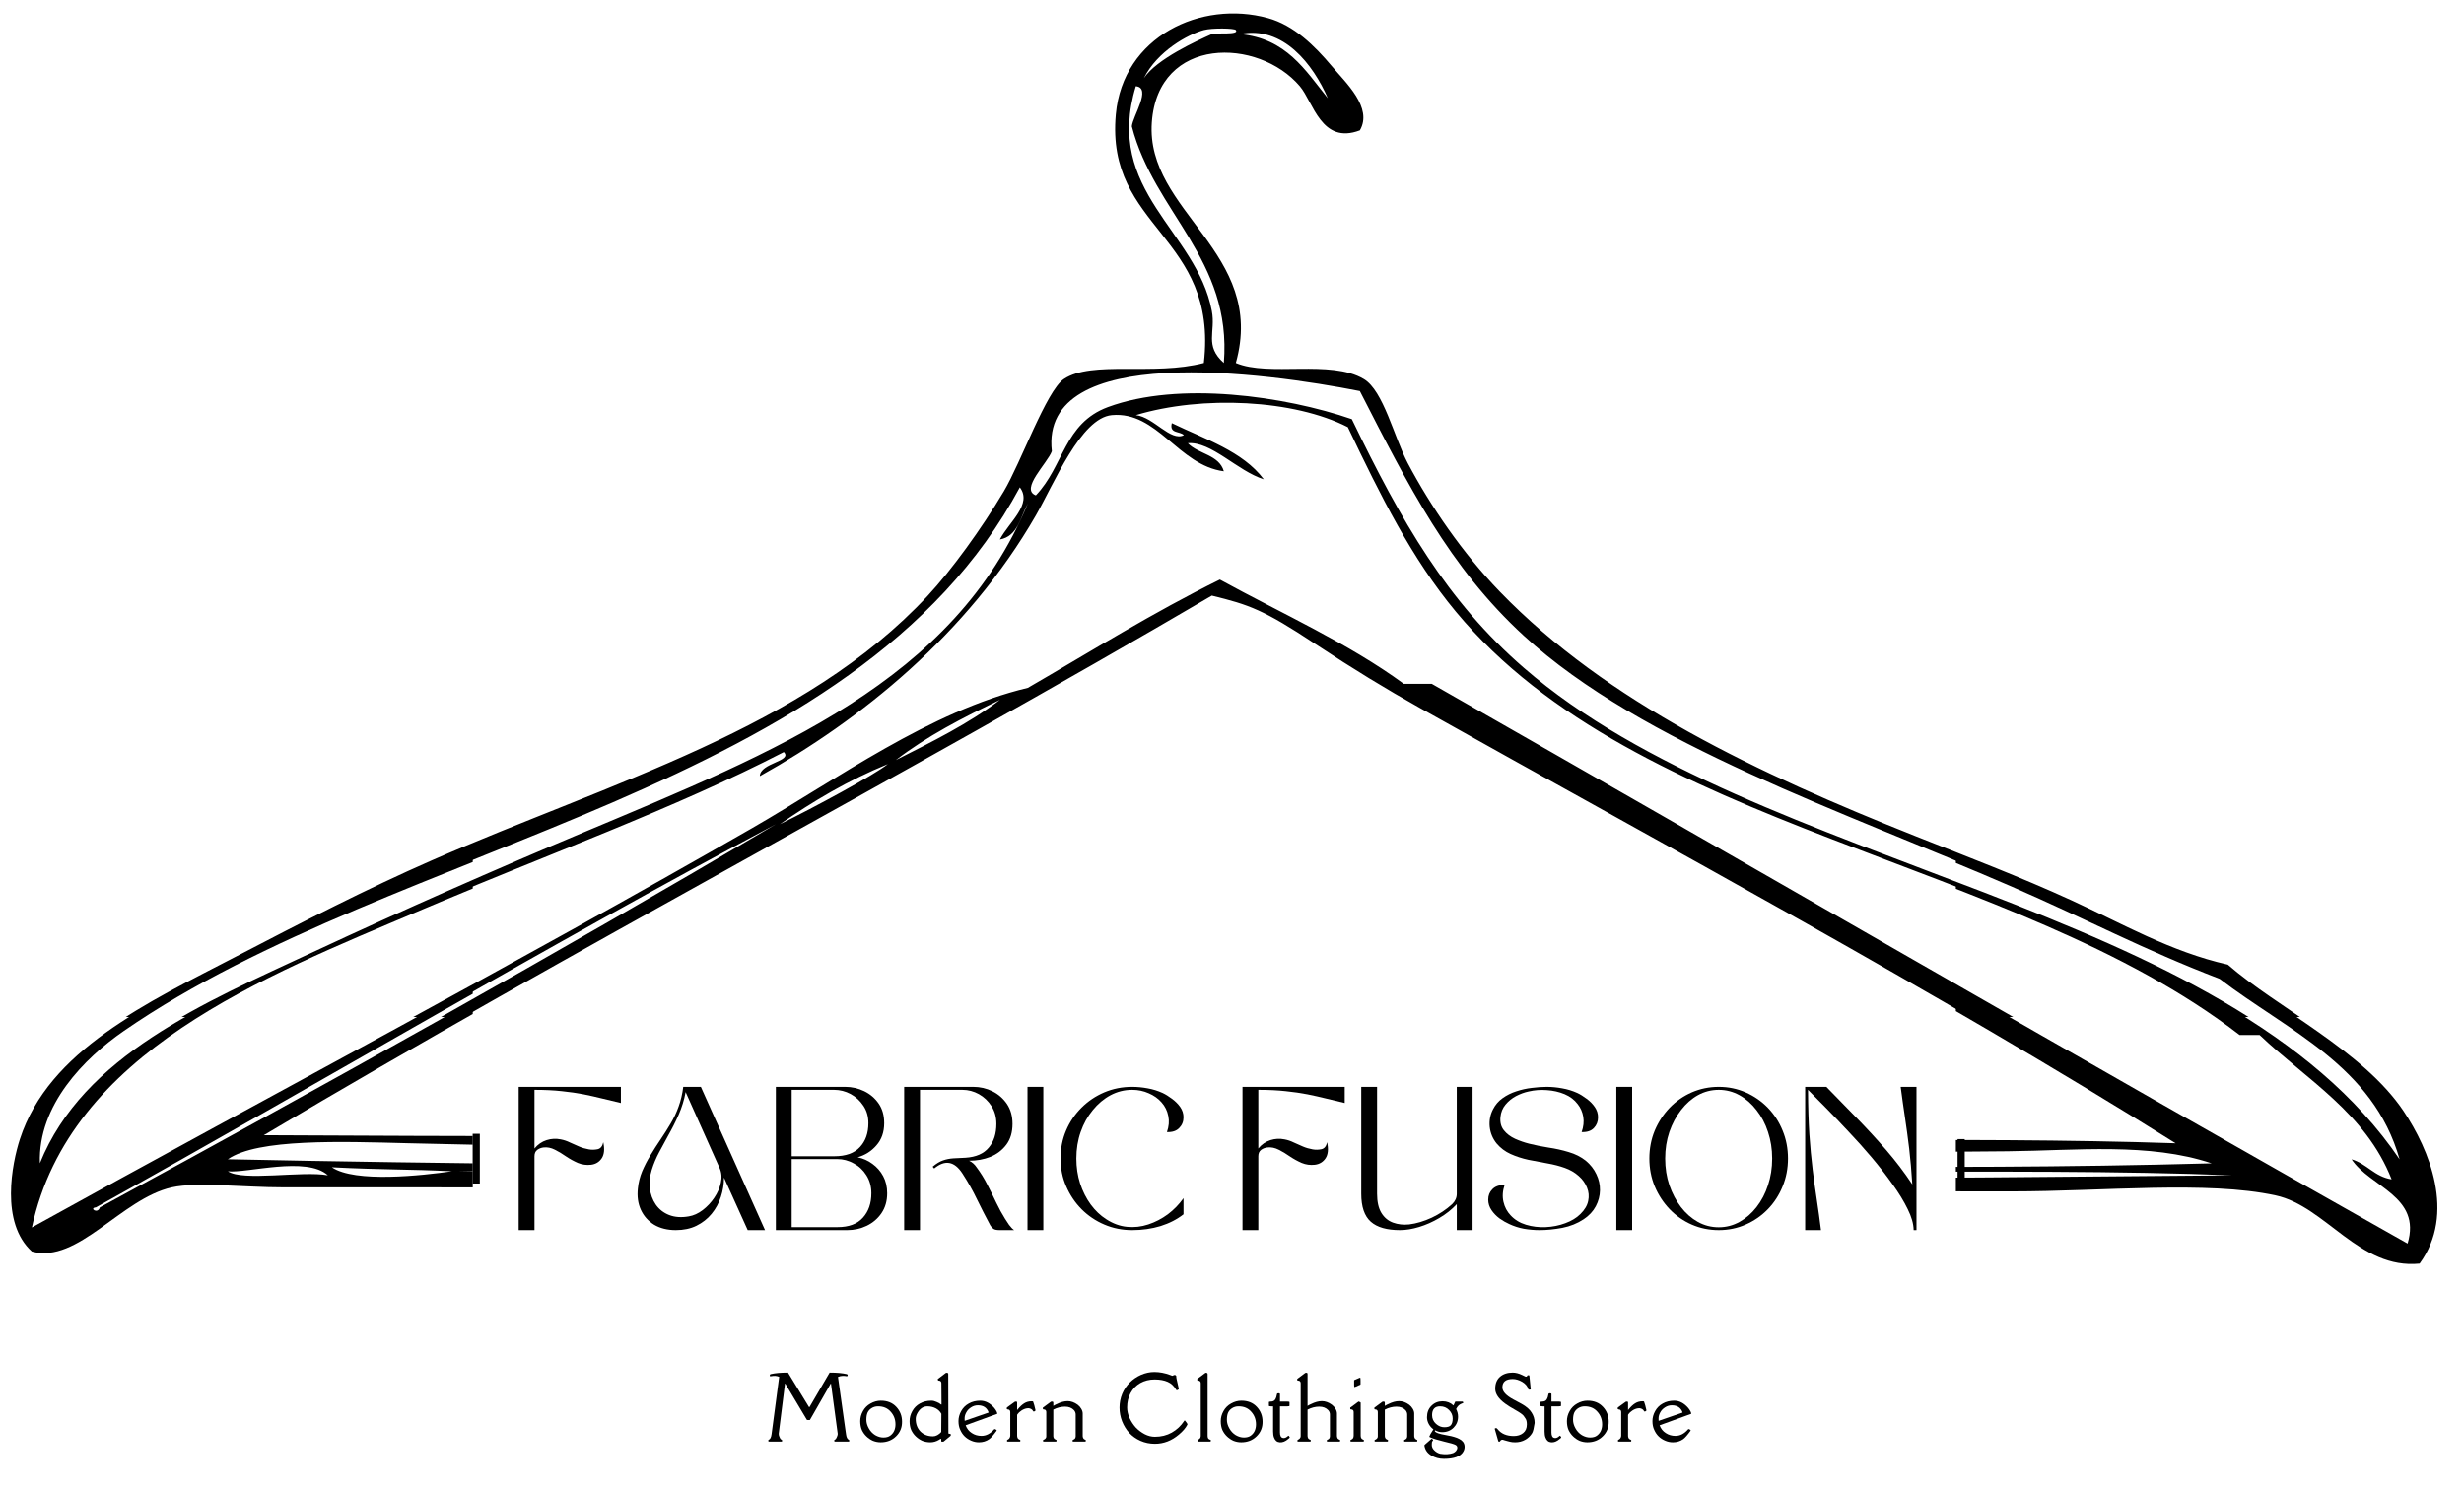 <svg xmlns="http://www.w3.org/2000/svg" xmlns:xlink="http://www.w3.org/1999/xlink" width="344" zoomAndPan="magnify" viewBox="0 0 258 156" height="208" preserveAspectRatio="xMidYMid meet" version="1.0"><defs><g/><clipPath id="21dcdd3393"><path d="M 1 1 L 256 1 L 256 106.5 L 1 106.5 Z M 1 1 " clip-rule="nonzero"/></clipPath><clipPath id="a28096df37"><path d="M 204.793 80.887 L 256 80.887 L 256 132.637 L 204.793 132.637 Z M 204.793 80.887 " clip-rule="nonzero"/></clipPath><clipPath id="956bc938ce"><path d="M 1 78.594 L 49.5 78.594 L 49.5 132.594 L 1 132.594 Z M 1 78.594 " clip-rule="nonzero"/></clipPath></defs><g fill="#000000" fill-opacity="1"><g transform="translate(54.31, 128.821)"><g><path d="M 0 -15 L 10.703 -15 L 10.703 -13.312 C 10.035 -13.469 9.383 -13.625 8.75 -13.781 C 8.125 -13.938 7.473 -14.082 6.797 -14.219 C 6.117 -14.352 5.363 -14.461 4.531 -14.547 C 3.695 -14.641 2.738 -14.688 1.656 -14.688 L 1.656 -8.547 C 2.008 -8.973 2.43 -9.266 2.922 -9.422 C 3.41 -9.578 3.906 -9.602 4.406 -9.5 C 4.738 -9.438 5.062 -9.328 5.375 -9.172 C 5.695 -9.023 6.016 -8.883 6.328 -8.75 C 6.648 -8.613 6.988 -8.516 7.344 -8.453 C 7.645 -8.398 7.953 -8.406 8.266 -8.469 C 8.578 -8.539 8.773 -8.785 8.859 -9.203 C 9.016 -8.484 8.961 -7.926 8.703 -7.531 C 8.441 -7.133 8.066 -6.906 7.578 -6.844 C 7.098 -6.789 6.641 -6.852 6.203 -7.031 C 5.773 -7.219 5.359 -7.445 4.953 -7.719 C 4.555 -8 4.164 -8.234 3.781 -8.422 C 3.395 -8.617 3.008 -8.695 2.625 -8.656 C 2.383 -8.633 2.16 -8.551 1.953 -8.406 C 1.754 -8.258 1.656 -8.035 1.656 -7.734 L 1.656 0 L 0 0 Z M 0 -15 "/></g></g></g><g fill="#000000" fill-opacity="1"><g transform="translate(66.745, 128.821)"><g><path d="M 6.641 -15 L 13.359 0 L 11.547 0 L 9.062 -5.5 C 9.062 -4.801 8.953 -4.125 8.734 -3.469 C 8.516 -2.812 8.191 -2.223 7.766 -1.703 C 7.336 -1.18 6.805 -0.766 6.172 -0.453 C 5.547 -0.148 4.828 0 4.016 0 C 3.141 0 2.383 -0.188 1.75 -0.562 C 1.125 -0.945 0.66 -1.469 0.359 -2.125 C 0.055 -2.789 -0.047 -3.539 0.047 -4.375 C 0.109 -4.988 0.258 -5.586 0.5 -6.172 C 0.75 -6.754 1.039 -7.316 1.375 -7.859 C 1.707 -8.41 2.039 -8.93 2.375 -9.422 C 2.789 -10.035 3.16 -10.617 3.484 -11.172 C 3.816 -11.734 4.094 -12.32 4.312 -12.938 C 4.539 -13.562 4.703 -14.25 4.797 -15 Z M 8.594 -6.516 L 5.047 -14.453 C 4.891 -13.629 4.648 -12.848 4.328 -12.109 C 4.004 -11.367 3.629 -10.625 3.203 -9.875 C 2.91 -9.344 2.602 -8.773 2.281 -8.172 C 1.957 -7.566 1.695 -6.945 1.5 -6.312 C 1.301 -5.676 1.234 -5.039 1.297 -4.406 C 1.367 -3.75 1.578 -3.172 1.922 -2.672 C 2.273 -2.172 2.742 -1.805 3.328 -1.578 C 3.922 -1.348 4.602 -1.301 5.375 -1.438 C 5.875 -1.52 6.359 -1.738 6.828 -2.094 C 7.305 -2.457 7.711 -2.891 8.047 -3.391 C 8.391 -3.898 8.617 -4.426 8.734 -4.969 C 8.859 -5.52 8.812 -6.035 8.594 -6.516 Z M 8.594 -6.516 "/></g></g></g><g fill="#000000" fill-opacity="1"><g transform="translate(81.239, 128.821)"><g><path d="M 0 -15 L 7.266 -15 C 7.961 -15 8.625 -14.848 9.25 -14.547 C 9.875 -14.242 10.379 -13.812 10.766 -13.25 C 11.148 -12.695 11.344 -12.016 11.344 -11.203 C 11.344 -10.266 11.07 -9.488 10.531 -8.875 C 10 -8.258 9.344 -7.844 8.562 -7.625 C 9.133 -7.508 9.648 -7.281 10.109 -6.938 C 10.578 -6.602 10.953 -6.176 11.234 -5.656 C 11.516 -5.133 11.656 -4.535 11.656 -3.859 C 11.656 -3.055 11.457 -2.363 11.062 -1.781 C 10.676 -1.207 10.16 -0.766 9.516 -0.453 C 8.879 -0.148 8.203 0 7.484 0 L 0 0 Z M 6.438 -7.438 L 1.656 -7.438 L 1.656 -0.312 L 6.453 -0.312 C 7.641 -0.312 8.523 -0.641 9.109 -1.297 C 9.703 -1.953 10 -2.805 10 -3.859 C 10 -4.566 9.828 -5.191 9.484 -5.734 C 9.148 -6.273 8.707 -6.691 8.156 -6.984 C 7.613 -7.285 7.039 -7.438 6.438 -7.438 Z M 1.656 -14.688 L 1.656 -7.734 L 6.125 -7.734 C 7.32 -7.734 8.211 -8.051 8.797 -8.688 C 9.391 -9.32 9.688 -10.16 9.688 -11.203 C 9.688 -11.91 9.508 -12.52 9.156 -13.031 C 8.812 -13.551 8.367 -13.957 7.828 -14.25 C 7.285 -14.539 6.707 -14.688 6.094 -14.688 Z M 1.656 -14.688 "/></g></g></g><g fill="#000000" fill-opacity="1"><g transform="translate(94.674, 128.821)"><g><path d="M 0 -15 L 7.234 -15 C 7.953 -15 8.625 -14.844 9.25 -14.531 C 9.875 -14.219 10.379 -13.773 10.766 -13.203 C 11.148 -12.629 11.344 -11.938 11.344 -11.125 C 11.344 -10.25 11.129 -9.523 10.703 -8.953 C 10.273 -8.379 9.719 -7.953 9.031 -7.672 C 8.344 -7.398 7.598 -7.266 6.797 -7.266 C 7.117 -7.117 7.383 -6.883 7.594 -6.562 C 8.008 -6.008 8.379 -5.41 8.703 -4.766 C 9.035 -4.129 9.348 -3.5 9.641 -2.875 C 9.941 -2.25 10.25 -1.688 10.562 -1.188 C 10.656 -1.031 10.797 -0.816 10.984 -0.547 C 11.18 -0.285 11.359 -0.102 11.516 0 L 9.984 0 C 9.703 0 9.492 -0.039 9.359 -0.125 C 9.223 -0.219 9.109 -0.344 9.016 -0.5 C 8.516 -1.438 8.051 -2.344 7.625 -3.219 C 7.207 -4.102 6.695 -5.008 6.094 -5.938 C 5.258 -7.219 4.273 -7.391 3.141 -6.453 L 2.984 -6.641 C 3.359 -6.961 3.719 -7.18 4.062 -7.297 C 4.414 -7.422 4.785 -7.492 5.172 -7.516 C 5.566 -7.535 5.984 -7.555 6.422 -7.578 C 7.523 -7.648 8.336 -8.004 8.859 -8.641 C 9.391 -9.273 9.656 -10.102 9.656 -11.125 C 9.656 -11.832 9.484 -12.453 9.141 -12.984 C 8.805 -13.516 8.367 -13.93 7.828 -14.234 C 7.285 -14.535 6.707 -14.688 6.094 -14.688 L 1.656 -14.688 L 1.656 0 L 0 0 Z M 0 -15 "/></g></g></g><g fill="#000000" fill-opacity="1"><g transform="translate(107.588, 128.821)"><g><path d="M 0 0 L 0 -15 L 1.656 -15 L 1.656 0 Z M 0 0 "/></g></g></g><g fill="#000000" fill-opacity="1"><g transform="translate(111.047, 128.821)"><g><path d="M 7.5 -15 C 8.039 -15 8.582 -14.945 9.125 -14.844 C 9.664 -14.75 10.188 -14.586 10.688 -14.359 C 11 -14.211 11.328 -14.008 11.672 -13.75 C 12.016 -13.5 12.301 -13.211 12.531 -12.891 C 12.758 -12.566 12.875 -12.207 12.875 -11.812 C 12.875 -11.363 12.723 -10.988 12.422 -10.688 C 12.129 -10.383 11.703 -10.242 11.141 -10.266 C 11.348 -10.859 11.395 -11.422 11.281 -11.953 C 11.176 -12.492 10.941 -12.969 10.578 -13.375 C 10.223 -13.781 9.773 -14.098 9.234 -14.328 C 8.703 -14.566 8.125 -14.688 7.5 -14.688 C 6.695 -14.688 5.941 -14.5 5.234 -14.125 C 4.535 -13.75 3.914 -13.227 3.375 -12.562 C 2.832 -11.906 2.41 -11.145 2.109 -10.281 C 1.805 -9.414 1.656 -8.488 1.656 -7.5 C 1.656 -6.582 1.785 -5.711 2.047 -4.891 C 2.316 -4.066 2.688 -3.332 3.156 -2.688 C 3.625 -2.051 4.164 -1.535 4.781 -1.141 C 5.488 -0.68 6.219 -0.414 6.969 -0.344 C 7.719 -0.27 8.457 -0.352 9.188 -0.594 C 9.914 -0.832 10.598 -1.188 11.234 -1.656 C 11.867 -2.133 12.414 -2.695 12.875 -3.344 L 12.875 -1.656 C 12.195 -1.125 11.395 -0.711 10.469 -0.422 C 9.539 -0.141 8.551 0 7.5 0 C 6.469 0 5.5 -0.191 4.594 -0.578 C 3.688 -0.961 2.891 -1.5 2.203 -2.188 C 1.523 -2.875 0.988 -3.672 0.594 -4.578 C 0.195 -5.484 0 -6.457 0 -7.5 C 0 -8.539 0.191 -9.516 0.578 -10.422 C 0.961 -11.328 1.5 -12.125 2.188 -12.812 C 2.875 -13.5 3.672 -14.035 4.578 -14.422 C 5.484 -14.805 6.457 -15 7.5 -15 Z M 7.5 -15 "/></g></g></g><g fill="#000000" fill-opacity="1"><g transform="translate(125.721, 128.821)"><g/></g></g><g fill="#000000" fill-opacity="1"><g transform="translate(130.099, 128.821)"><g><path d="M 0 -15 L 10.703 -15 L 10.703 -13.312 C 10.035 -13.469 9.383 -13.625 8.75 -13.781 C 8.125 -13.938 7.473 -14.082 6.797 -14.219 C 6.117 -14.352 5.363 -14.461 4.531 -14.547 C 3.695 -14.641 2.738 -14.688 1.656 -14.688 L 1.656 -8.547 C 2.008 -8.973 2.43 -9.266 2.922 -9.422 C 3.41 -9.578 3.906 -9.602 4.406 -9.5 C 4.738 -9.438 5.062 -9.328 5.375 -9.172 C 5.695 -9.023 6.016 -8.883 6.328 -8.75 C 6.648 -8.613 6.988 -8.516 7.344 -8.453 C 7.645 -8.398 7.953 -8.406 8.266 -8.469 C 8.578 -8.539 8.773 -8.785 8.859 -9.203 C 9.016 -8.484 8.961 -7.926 8.703 -7.531 C 8.441 -7.133 8.066 -6.906 7.578 -6.844 C 7.098 -6.789 6.641 -6.852 6.203 -7.031 C 5.773 -7.219 5.359 -7.445 4.953 -7.719 C 4.555 -8 4.164 -8.234 3.781 -8.422 C 3.395 -8.617 3.008 -8.695 2.625 -8.656 C 2.383 -8.633 2.16 -8.551 1.953 -8.406 C 1.754 -8.258 1.656 -8.035 1.656 -7.734 L 1.656 0 L 0 0 Z M 0 -15 "/></g></g></g><g fill="#000000" fill-opacity="1"><g transform="translate(142.534, 128.821)"><g><path d="M 10 -15 L 11.656 -15 L 11.656 0 L 10 0 L 10 -2.719 C 9.477 -2.156 8.867 -1.672 8.172 -1.266 C 7.484 -0.859 6.781 -0.547 6.062 -0.328 C 5.344 -0.109 4.672 0 4.047 0 C 2.68 0 1.664 -0.289 1 -0.875 C 0.332 -1.469 0 -2.445 0 -3.812 L 0 -15 L 1.656 -15 L 1.656 -3.812 C 1.656 -2.969 1.805 -2.297 2.109 -1.797 C 2.41 -1.305 2.816 -0.969 3.328 -0.781 C 3.836 -0.594 4.398 -0.531 5.016 -0.594 C 5.773 -0.688 6.562 -0.922 7.375 -1.297 C 8.188 -1.68 8.898 -2.156 9.516 -2.719 C 9.836 -3.031 10 -3.391 10 -3.797 Z M 10 -15 "/></g></g></g><g fill="#000000" fill-opacity="1"><g transform="translate(155.968, 128.821)"><g><path d="M 5.234 0 C 4.691 0 4.145 -0.047 3.594 -0.141 C 3.051 -0.242 2.535 -0.41 2.047 -0.641 C 1.723 -0.785 1.391 -0.977 1.047 -1.219 C 0.711 -1.469 0.43 -1.758 0.203 -2.094 C -0.023 -2.426 -0.141 -2.789 -0.141 -3.188 C -0.141 -3.625 0.004 -3.988 0.297 -4.281 C 0.586 -4.582 1.016 -4.734 1.578 -4.734 C 1.367 -4.109 1.328 -3.52 1.453 -2.969 C 1.578 -2.414 1.828 -1.941 2.203 -1.547 C 2.629 -1.086 3.164 -0.758 3.812 -0.562 C 4.469 -0.363 5.156 -0.281 5.875 -0.312 C 6.594 -0.344 7.273 -0.477 7.922 -0.719 C 8.578 -0.957 9.109 -1.281 9.516 -1.688 C 9.961 -2.125 10.234 -2.582 10.328 -3.062 C 10.43 -3.539 10.391 -4.004 10.203 -4.453 C 10.023 -4.91 9.734 -5.316 9.328 -5.672 C 8.922 -6.035 8.438 -6.316 7.875 -6.516 C 7.332 -6.711 6.727 -6.867 6.062 -6.984 C 5.406 -7.098 4.742 -7.223 4.078 -7.359 C 3.41 -7.504 2.785 -7.707 2.203 -7.969 C 1.629 -8.227 1.141 -8.598 0.734 -9.078 C 0.328 -9.586 0.086 -10.164 0.016 -10.812 C -0.047 -11.469 0.066 -12.078 0.359 -12.641 C 0.598 -13.117 0.93 -13.508 1.359 -13.812 C 1.797 -14.125 2.273 -14.363 2.797 -14.531 C 3.328 -14.707 3.867 -14.828 4.422 -14.891 C 4.984 -14.961 5.504 -15 5.984 -15 C 6.523 -15 7.066 -14.945 7.609 -14.844 C 8.16 -14.75 8.688 -14.586 9.188 -14.359 C 9.5 -14.211 9.828 -14.008 10.172 -13.75 C 10.516 -13.5 10.797 -13.211 11.016 -12.891 C 11.242 -12.566 11.359 -12.207 11.359 -11.812 C 11.359 -11.363 11.211 -10.988 10.922 -10.688 C 10.629 -10.383 10.203 -10.242 9.641 -10.266 C 9.836 -10.816 9.895 -11.348 9.812 -11.859 C 9.727 -12.367 9.531 -12.816 9.219 -13.203 C 8.883 -13.648 8.43 -13.992 7.859 -14.234 C 7.285 -14.473 6.664 -14.613 6 -14.656 C 5.344 -14.707 4.707 -14.66 4.094 -14.516 C 3.645 -14.422 3.203 -14.258 2.766 -14.031 C 2.336 -13.801 1.973 -13.504 1.672 -13.141 C 1.367 -12.773 1.191 -12.344 1.141 -11.844 C 1.086 -11.281 1.207 -10.816 1.5 -10.453 C 1.789 -10.086 2.18 -9.789 2.672 -9.562 C 3.16 -9.344 3.656 -9.172 4.156 -9.047 C 4.781 -8.891 5.453 -8.754 6.172 -8.641 C 6.898 -8.535 7.602 -8.379 8.281 -8.172 C 8.969 -7.973 9.566 -7.672 10.078 -7.266 C 10.566 -6.859 10.938 -6.383 11.188 -5.844 C 11.445 -5.312 11.57 -4.754 11.562 -4.172 C 11.551 -3.586 11.406 -3.031 11.125 -2.5 C 10.844 -1.969 10.422 -1.516 9.859 -1.141 C 9.203 -0.703 8.453 -0.398 7.609 -0.234 C 6.766 -0.078 5.973 0 5.234 0 Z M 5.234 0 "/></g></g></g><g fill="#000000" fill-opacity="1"><g transform="translate(169.243, 128.821)"><g><path d="M 0 0 L 0 -15 L 1.656 -15 L 1.656 0 Z M 0 0 "/></g></g></g><g fill="#000000" fill-opacity="1"><g transform="translate(172.701, 128.821)"><g><path d="M 7.266 -15 C 8.266 -15 9.203 -14.805 10.078 -14.422 C 10.961 -14.035 11.738 -13.5 12.406 -12.812 C 13.07 -12.125 13.586 -11.328 13.953 -10.422 C 14.328 -9.516 14.516 -8.539 14.516 -7.5 C 14.516 -6.457 14.328 -5.484 13.953 -4.578 C 13.586 -3.672 13.07 -2.875 12.406 -2.188 C 11.738 -1.5 10.961 -0.961 10.078 -0.578 C 9.203 -0.191 8.266 0 7.266 0 C 6.266 0 5.32 -0.191 4.438 -0.578 C 3.562 -0.961 2.789 -1.5 2.125 -2.188 C 1.469 -2.875 0.945 -3.672 0.562 -4.578 C 0.188 -5.484 0 -6.457 0 -7.5 C 0 -8.539 0.188 -9.516 0.562 -10.422 C 0.945 -11.328 1.469 -12.125 2.125 -12.812 C 2.789 -13.5 3.562 -14.035 4.438 -14.422 C 5.32 -14.805 6.266 -15 7.266 -15 Z M 7.266 -14.688 C 6.484 -14.688 5.754 -14.5 5.078 -14.125 C 4.41 -13.75 3.82 -13.227 3.312 -12.562 C 2.801 -11.906 2.395 -11.145 2.094 -10.281 C 1.801 -9.414 1.656 -8.488 1.656 -7.5 C 1.656 -6.5 1.801 -5.566 2.094 -4.703 C 2.395 -3.836 2.801 -3.07 3.312 -2.406 C 3.82 -1.75 4.41 -1.234 5.078 -0.859 C 5.754 -0.484 6.484 -0.297 7.266 -0.297 C 8.035 -0.297 8.758 -0.484 9.438 -0.859 C 10.113 -1.234 10.707 -1.75 11.219 -2.406 C 11.738 -3.07 12.141 -3.836 12.422 -4.703 C 12.711 -5.566 12.859 -6.5 12.859 -7.5 C 12.859 -8.488 12.711 -9.414 12.422 -10.281 C 12.141 -11.145 11.738 -11.906 11.219 -12.562 C 10.707 -13.227 10.113 -13.75 9.438 -14.125 C 8.758 -14.5 8.035 -14.688 7.266 -14.688 Z M 7.266 -14.688 "/></g></g></g><g fill="#000000" fill-opacity="1"><g transform="translate(189.015, 128.821)"><g><path d="M 11.656 0 L 11.359 0 C 11.348 -0.656 11.141 -1.391 10.734 -2.203 C 10.336 -3.023 9.805 -3.895 9.141 -4.812 C 8.484 -5.738 7.758 -6.672 6.969 -7.609 C 6.176 -8.547 5.363 -9.453 4.531 -10.328 C 3.707 -11.211 2.926 -12.031 2.188 -12.781 C 1.445 -13.531 0.816 -14.164 0.297 -14.688 C 0.305 -12.938 0.352 -11.383 0.438 -10.031 C 0.531 -8.688 0.645 -7.461 0.781 -6.359 C 0.914 -5.254 1.062 -4.191 1.219 -3.172 C 1.375 -2.148 1.52 -1.094 1.656 0 L 0 0 L 0 -15 L 2.219 -15 C 3.219 -13.988 4.25 -12.93 5.312 -11.828 C 6.383 -10.734 7.43 -9.598 8.453 -8.422 C 9.473 -7.242 10.395 -6.031 11.219 -4.781 C 11.133 -6.176 11.023 -7.43 10.891 -8.547 C 10.754 -9.672 10.609 -10.75 10.453 -11.781 C 10.297 -12.82 10.145 -13.895 10 -15 L 11.656 -15 Z M 11.656 0 "/></g></g></g><g clip-path="url(#21dcdd3393)"><path fill="#000000" d="M 251.695 116.141 C 247.453 109.805 238.391 105.496 233.27 101.02 C 227.285 99.672 222.117 96.672 216.934 94.301 C 211.461 91.793 206.051 89.746 200.602 87.578 C 184.035 80.996 168.25 73.547 157.043 61.957 C 153.164 57.945 149.789 53.012 147.41 48.516 C 145.969 45.785 144.859 40.914 142.805 39.695 C 139.309 37.613 132.871 39.484 129.402 38.012 C 132.648 26.395 119.945 22.219 120.605 12.812 C 121.246 3.723 131.77 3.926 136.102 9.031 C 137.512 10.691 138.363 15.18 142.387 13.652 C 143.773 11.273 140.895 8.648 139.453 6.93 C 137.652 4.789 135.473 2.637 132.754 1.891 C 125.777 -0.027 117.578 3.812 116.836 11.973 C 115.742 23.984 127.586 24.613 126.051 38.012 C 120.781 39.391 114.355 37.719 111.391 39.695 C 109.57 40.91 106.875 48.492 105.109 51.453 C 102.758 55.402 99.605 59.738 97.152 62.375 C 84.18 76.324 64.094 81.836 45.219 90.098 C 38.457 93.059 31.594 96.586 24.699 100.18 C 15.395 105.027 5.117 109.738 2.082 119.082 C 1.266 121.59 -0.008 127.816 3.34 130.844 C 8.16 132.16 12.688 125.312 17.996 124.121 C 20.621 123.535 25.43 124.121 29.723 124.121 L 44.383 124.121 C 90.613 124.121 154.715 124.543 210.652 124.543 C 220.227 124.543 231.094 123.402 238.293 124.961 C 243.547 126.098 247.059 132.742 253.371 132.102 C 257.199 126.863 254.355 120.117 251.695 116.141 Z M 139.035 10.289 C 136.664 7.348 134.684 4.016 129.82 3.57 C 134.379 2.641 137.508 6.777 139.035 10.289 Z M 126.051 3.148 C 126.922 2.914 129.25 2.953 129.402 3.148 C 129.812 3.699 127.266 3.398 126.887 3.57 C 125.367 4.254 121.105 6.168 119.77 8.191 C 121.176 5.363 124.383 3.598 126.051 3.148 Z M 118.93 9.031 C 120.617 9.195 118.617 12.145 118.512 13.23 C 120.82 22.238 129.027 27.156 128.145 38.012 C 126.082 36.168 127.316 34.801 126.887 32.555 C 125.285 24.121 115.562 20.062 118.93 9.031 Z M 142.387 40.953 C 147.461 50.855 151.723 59.383 159.555 66.578 C 171.922 77.93 193.266 85.07 210.652 92.617 C 218.668 96.102 224.387 99.199 232.43 102.281 C 239.555 107.734 248.5 111.367 251.277 121.184 C 233.078 94.344 184.129 91.234 159.559 69.938 C 151.527 62.977 146.707 54.586 141.547 43.895 C 134.578 41.492 123.457 39.871 116 42.633 C 111.406 44.336 111.402 48.801 108.461 51.875 C 106.766 51.242 109.695 48.488 110.137 47.254 C 108.836 35.766 132.441 38.996 142.387 40.953 Z M 12.973 107.738 C 41.793 87.84 89.48 83.266 106.785 51.035 C 108.125 52.801 105.652 54.672 104.691 56.496 C 106.586 56.156 106.832 54.16 107.625 52.715 C 99.898 71.34 81.258 78.707 61.133 87.156 C 51.895 91.039 42.418 95.203 32.656 99.758 C 21.434 104.996 8.734 110.301 4.176 121.602 C 3.961 115.523 8.828 110.602 12.973 107.738 Z M 10.457 126.223 C 10.223 126.969 9.293 126.281 10.039 126.223 C 33.84 112.988 57.051 99.16 81.238 86.316 C 58.039 100.012 34.367 113.238 10.457 126.223 Z M 126.887 62.375 C 130.805 63.336 132.309 63.855 137.656 67.395 C 141.758 70.105 145.066 72.117 148.668 74.137 C 174.723 88.77 202.492 103.625 227.824 119.5 C 205.715 118.754 177.859 119.445 154.586 119.555 L 141.066 119.445 C 109.164 118.605 70.496 118.91 27.625 118.66 C 60.141 99.32 94.207 81.547 126.887 62.375 Z M 81.656 86.316 C 85.125 83.914 88.801 81.719 92.965 80.016 C 91.547 81.152 85.238 84.562 81.656 86.316 Z M 93.801 79.598 C 97.039 77.102 100.816 75.152 104.691 73.297 C 101.441 75.781 97.602 77.668 93.801 79.598 Z M 23.859 122.441 C 25.82 122.664 32.105 120.824 34.332 122.859 C 31.656 122.375 25.406 123.516 23.859 122.441 Z M 34.75 122.02 C 40.312 122.301 42.781 122.207 47.312 122.441 C 44.215 122.883 37.16 123.672 34.75 122.02 Z M 48.152 122.441 L 50.664 122.441 C 82.055 122.164 115.613 123.012 147.828 122.02 C 115.57 121.809 70.805 122.18 23.859 121.18 C 26.965 119 35.812 119.32 42.707 119.5 C 62.691 120.023 91.32 120.156 118.918 119.871 L 119.168 119.988 L 169.68 120.406 L 169.609 120.281 C 183.902 120.504 197.922 120.473 210.234 120.34 C 217.391 120.266 225.047 119.41 231.594 121.602 C 200.316 122.473 175.836 121.477 148.246 122.02 C 178.621 123.121 210.805 121.926 233.688 122.859 C 164.727 123.512 107.781 123.629 48.152 122.441 Z M 252.113 130.004 C 217.883 110.711 184.008 91.055 149.922 71.617 L 146.992 71.617 C 141.184 67.359 134.223 64.262 127.727 60.695 C 120.703 64.152 114.262 68.195 107.625 72.035 C 97.367 74.473 87.582 81.645 78.727 86.738 C 53.754 101.09 28.238 114.535 3.34 128.324 C 7.281 109.934 27.672 102.047 43.965 95.141 C 57.23 89.516 70.762 84.613 82.074 78.758 C 83.02 79.734 79.582 79.875 79.562 81.277 C 90.066 75.434 101.285 66.441 108.461 53.977 C 110.375 50.652 113.164 43.77 116.418 43.473 C 121.18 43.039 123.383 48.727 128.145 49.355 C 127.652 47.609 125.465 47.562 124.375 46.414 C 126.828 46.203 129.566 49.324 132.332 50.195 C 130.113 47.242 126.184 46.004 122.699 44.312 C 122.41 45.445 123.566 45.125 123.957 45.574 C 122.555 46.266 120.82 43.691 118.93 43.473 C 125.91 41.371 135.492 41.844 141.129 44.734 C 144.578 51.957 147.801 58.477 152.438 64.055 C 171.562 87.074 210.734 89.793 234.523 108.16 L 236.617 108.16 C 241.559 112.867 247.723 116.344 250.438 123.281 C 248.633 122.992 247.867 121.66 246.25 121.18 C 248.148 124.078 253.609 125.031 252.113 130.004 Z M 252.113 130.004 " fill-opacity="1" fill-rule="nonzero"/></g><g clip-path="url(#a28096df37)"><path fill="#000000" d="M 251.676 116.367 C 247.434 110.031 238.371 105.723 233.25 101.246 C 227.266 99.898 222.098 96.898 216.914 94.527 C 211.441 92.02 206.031 89.973 200.582 87.805 C 184.02 81.223 168.234 73.773 157.023 62.184 C 153.145 58.172 149.77 53.238 147.391 48.742 C 145.949 46.012 144.84 41.141 142.785 39.922 C 139.289 37.84 132.852 39.711 129.383 38.242 C 132.629 26.621 119.926 22.445 120.586 13.039 C 121.227 3.949 131.75 4.152 136.082 9.258 C 137.492 10.918 138.344 15.406 142.367 13.879 C 143.754 11.5 140.879 8.875 139.434 7.156 C 137.633 5.016 135.453 2.863 132.734 2.117 C 125.758 0.199 117.562 4.039 116.82 12.199 C 115.727 24.211 127.566 24.844 126.031 38.242 C 120.766 39.617 114.34 37.945 111.375 39.922 C 109.551 41.137 106.855 48.719 105.09 51.68 C 102.742 55.629 99.586 59.969 97.133 62.602 C 84.16 76.551 64.078 82.062 45.199 90.324 C 38.441 93.285 31.574 96.812 24.68 100.406 C 15.379 105.254 5.098 109.965 2.062 119.309 C 1.25 121.816 -0.027 128.043 3.32 131.07 C 8.141 132.387 12.672 125.539 17.977 124.348 C 20.602 123.762 25.41 124.348 29.703 124.348 L 44.363 124.348 C 90.598 124.348 154.695 124.77 210.633 124.77 C 220.207 124.77 231.074 123.629 238.273 125.188 C 243.527 126.324 247.039 132.969 253.352 132.328 C 257.18 127.09 254.34 120.344 251.676 116.367 Z M 139.016 10.52 C 136.645 7.574 134.664 4.242 129.801 3.797 C 134.363 2.867 137.488 7.004 139.016 10.52 Z M 126.031 3.379 C 126.902 3.141 129.234 3.18 129.383 3.379 C 129.797 3.926 127.25 3.625 126.867 3.797 C 125.348 4.48 121.09 6.395 119.75 8.418 C 121.156 5.59 124.363 3.824 126.031 3.379 Z M 118.91 9.258 C 120.598 9.422 118.598 12.371 118.492 13.457 C 120.805 22.469 129.008 27.383 128.125 38.242 C 126.062 36.395 127.297 35.027 126.867 32.781 C 125.27 24.348 115.547 20.289 118.91 9.258 Z M 142.367 41.18 C 147.441 51.082 151.703 59.609 159.539 66.805 C 171.902 78.156 193.246 85.297 210.633 92.844 C 218.652 96.328 224.367 99.426 232.414 102.508 C 239.535 107.961 248.48 111.594 251.258 121.41 C 233.062 94.57 184.113 91.461 159.539 70.164 C 151.508 63.203 146.688 54.812 141.531 44.121 C 134.559 41.719 123.441 40.098 115.98 42.859 C 111.391 44.562 111.383 49.027 108.441 52.102 C 106.746 51.469 109.676 48.715 110.117 47.48 C 108.816 35.992 132.426 39.223 142.367 41.18 Z M 12.953 107.969 C 41.773 88.066 89.461 83.492 106.766 51.262 C 108.105 53.027 105.633 54.898 104.672 56.723 C 106.566 56.383 106.812 54.387 107.605 52.941 C 99.879 71.566 81.238 78.934 61.117 87.387 C 51.875 91.266 42.402 95.43 32.637 99.984 C 21.414 105.223 8.715 110.527 4.156 121.828 C 3.941 115.75 8.809 110.828 12.953 107.969 Z M 10.441 126.449 C 10.203 127.195 9.277 126.508 10.02 126.449 C 33.82 113.215 57.031 99.387 81.219 86.543 C 58.02 100.238 34.348 113.465 10.441 126.449 Z M 126.871 62.602 C 130.785 63.562 132.289 64.082 137.637 67.621 C 141.738 70.332 145.047 72.344 148.648 74.363 C 174.703 88.996 202.477 103.852 227.805 119.727 C 205.699 118.98 177.84 119.672 154.566 119.781 L 141.047 119.672 C 109.145 118.832 70.477 119.137 27.609 118.887 C 60.121 99.547 94.191 81.773 126.867 62.602 Z M 81.637 86.543 C 85.105 84.141 88.781 81.945 92.945 80.246 C 91.527 81.379 85.219 84.789 81.637 86.543 Z M 93.785 79.824 C 97.02 77.328 100.797 75.379 104.672 73.523 C 101.426 76.008 97.586 77.895 93.785 79.824 Z M 23.84 122.668 C 25.801 122.891 32.086 121.051 34.312 123.086 C 31.637 122.602 25.391 123.742 23.84 122.668 Z M 34.73 122.25 C 40.293 122.527 42.762 122.434 47.297 122.668 C 44.195 123.109 37.141 123.898 34.73 122.25 Z M 48.133 122.668 L 50.645 122.668 C 82.039 122.391 115.594 123.238 147.812 122.25 C 115.551 122.035 70.789 122.41 23.84 121.406 C 26.945 119.227 35.797 119.547 42.688 119.727 C 62.672 120.25 91.305 120.383 118.898 120.098 L 119.148 120.215 L 169.66 120.633 L 169.59 120.508 C 183.887 120.73 197.902 120.699 210.215 120.566 C 217.375 120.492 225.027 119.637 231.574 121.828 C 200.297 122.699 175.816 121.703 148.23 122.246 C 178.602 123.348 210.785 122.152 233.668 123.086 C 164.707 123.738 107.762 123.859 48.133 122.668 Z M 252.094 130.23 C 217.863 110.938 183.988 91.281 149.906 71.844 L 146.973 71.844 C 141.164 67.586 134.203 64.488 127.707 60.922 C 120.684 64.379 114.242 68.422 107.605 72.262 C 97.352 74.699 87.562 81.871 78.707 86.965 C 53.734 101.316 28.219 114.762 3.32 128.551 C 7.262 110.16 27.652 102.273 43.945 95.367 C 57.215 89.742 70.742 84.84 82.059 78.984 C 83.004 79.961 79.562 80.102 79.543 81.504 C 90.047 75.66 101.266 66.668 108.441 54.203 C 110.355 50.879 113.145 43.996 116.398 43.699 C 121.16 43.266 123.363 48.953 128.125 49.582 C 127.633 47.836 125.445 47.789 124.355 46.641 C 126.809 46.43 129.551 49.551 132.316 50.422 C 130.094 47.469 126.164 46.23 122.684 44.539 C 122.395 45.672 123.547 45.352 123.938 45.801 C 122.535 46.492 120.801 43.918 118.914 43.699 C 125.891 41.598 135.473 42.07 141.109 44.961 C 144.559 52.184 147.781 58.703 152.418 64.281 C 171.543 87.301 210.715 90.023 234.504 108.387 L 236.598 108.387 C 241.539 113.094 247.703 116.57 250.422 123.508 C 248.617 123.219 247.848 121.887 246.23 121.406 C 248.133 124.305 253.59 125.258 252.094 130.23 Z M 252.094 130.23 " fill-opacity="1" fill-rule="nonzero"/></g><g clip-path="url(#956bc938ce)"><path fill="#000000" d="M 251.695 116.359 C 247.453 110.027 238.391 105.715 233.27 101.242 C 227.285 99.891 222.117 96.895 216.934 94.52 C 211.461 92.012 206.051 89.965 200.602 87.797 C 184.035 81.219 168.25 73.77 157.043 62.176 C 153.164 58.164 149.789 53.23 147.41 48.734 C 145.969 46.008 144.859 41.137 142.805 39.914 C 139.309 37.836 132.871 39.703 129.402 38.234 C 132.648 26.617 119.945 22.438 120.605 13.031 C 121.246 3.941 131.77 4.145 136.102 9.25 C 137.512 10.91 138.363 15.402 142.387 13.871 C 143.773 11.492 140.895 8.867 139.453 7.152 C 137.652 5.012 135.473 2.859 132.754 2.109 C 125.777 0.191 117.578 4.031 116.836 12.191 C 115.742 24.203 127.586 24.836 126.051 38.234 C 120.781 39.609 114.355 37.938 111.391 39.914 C 109.57 41.129 106.875 48.711 105.109 51.676 C 102.758 55.621 99.605 59.961 97.152 62.598 C 84.18 76.543 64.094 82.059 45.219 90.32 C 38.457 93.277 31.594 96.809 24.699 100.402 C 15.395 105.246 5.117 109.957 2.082 119.301 C 1.266 121.809 -0.008 128.039 3.34 131.062 C 8.16 132.379 12.688 125.531 17.996 124.344 C 20.621 123.754 25.43 124.344 29.723 124.344 L 44.383 124.344 C 90.613 124.344 154.715 124.762 210.652 124.762 C 220.227 124.762 231.094 123.625 238.293 125.18 C 243.547 126.32 247.059 132.965 253.371 132.32 C 257.199 127.086 254.355 120.336 251.695 116.359 Z M 139.035 10.512 C 136.664 7.566 134.684 4.234 129.82 3.789 C 134.379 2.859 137.508 7 139.035 10.512 Z M 126.051 3.371 C 126.922 3.137 129.25 3.172 129.402 3.371 C 129.812 3.918 127.266 3.621 126.887 3.789 C 125.367 4.477 121.105 6.387 119.77 8.41 C 121.176 5.582 124.383 3.82 126.051 3.371 Z M 118.93 9.25 C 120.617 9.418 118.617 12.363 118.512 13.453 C 120.82 22.461 129.027 27.375 128.145 38.234 C 126.082 36.387 127.316 35.02 126.887 32.773 C 125.285 24.344 115.562 20.285 118.93 9.25 Z M 142.387 41.176 C 147.461 51.074 151.723 59.605 159.555 66.797 C 171.922 78.152 193.266 85.289 210.652 92.84 C 218.668 96.32 224.387 99.422 232.43 102.5 C 239.555 107.957 248.5 111.586 251.277 121.402 C 233.078 94.566 184.129 91.453 159.559 70.156 C 151.527 63.199 146.707 54.805 141.547 44.113 C 134.578 41.711 123.457 40.09 116 42.855 C 111.406 44.555 111.402 49.02 108.461 52.094 C 106.766 51.461 109.695 48.711 110.137 47.477 C 108.836 35.984 132.441 39.215 142.387 41.176 Z M 12.973 107.961 C 41.793 88.059 89.48 83.488 106.785 51.254 C 108.125 53.023 105.652 54.895 104.691 56.715 C 106.586 56.375 106.832 54.383 107.625 52.934 C 99.898 71.562 81.258 78.93 61.133 87.379 C 51.895 91.258 42.418 95.422 32.656 99.98 C 21.434 105.215 8.734 110.52 4.176 121.82 C 3.961 115.742 8.828 110.82 12.973 107.961 Z M 10.457 126.441 C 10.223 127.191 9.293 126.504 10.039 126.441 C 33.84 113.207 57.051 99.383 81.238 86.539 C 58.039 100.234 34.367 113.457 10.457 126.441 Z M 126.887 62.598 C 130.805 63.555 132.309 64.074 137.656 67.617 C 141.758 70.324 145.066 72.336 148.668 74.355 C 174.723 88.992 202.492 103.844 227.824 119.723 C 205.715 118.977 177.859 119.664 154.586 119.777 L 141.066 119.668 C 109.164 118.828 70.496 119.129 27.625 118.883 C 60.141 99.543 94.207 81.766 126.887 62.598 Z M 81.656 86.539 C 85.125 84.137 88.801 81.941 92.965 80.238 C 91.547 81.371 85.238 84.785 81.656 86.539 Z M 93.801 79.816 C 97.039 77.324 100.816 75.371 104.691 73.516 C 101.441 76 97.602 77.891 93.801 79.816 Z M 23.859 122.66 C 25.82 122.883 32.105 121.043 34.332 123.082 C 31.656 122.594 25.406 123.734 23.859 122.66 Z M 34.75 122.242 C 40.312 122.523 42.781 122.43 47.312 122.66 C 44.215 123.105 37.16 123.891 34.75 122.242 Z M 48.152 122.66 L 50.664 122.66 C 82.055 122.383 115.613 123.234 147.828 122.242 C 115.57 122.027 70.805 122.402 23.859 121.402 C 26.965 119.223 35.812 119.543 42.707 119.723 C 62.691 120.246 91.32 120.379 118.918 120.09 L 119.168 120.211 L 169.68 120.629 L 169.609 120.5 C 183.902 120.723 197.922 120.691 210.234 120.562 C 217.391 120.488 225.047 119.629 231.594 121.82 C 200.316 122.695 175.836 121.695 148.246 122.242 C 178.621 123.344 210.805 122.145 233.688 123.082 C 164.727 123.73 107.781 123.852 48.152 122.66 Z M 252.113 130.223 C 217.883 110.93 184.008 91.277 149.922 71.836 L 146.992 71.836 C 141.184 67.582 134.223 64.48 127.727 60.918 C 120.703 64.375 114.262 68.414 107.625 72.258 C 97.367 74.691 87.582 81.867 78.727 86.957 C 53.754 101.309 28.238 114.754 3.34 128.543 C 7.281 110.156 27.672 102.27 43.965 95.359 C 57.23 89.734 70.762 84.836 82.074 78.977 C 83.02 79.953 79.582 80.098 79.562 81.496 C 90.066 75.652 101.285 66.66 108.461 54.195 C 110.375 50.871 113.164 43.992 116.418 43.695 C 121.18 43.262 123.383 48.945 128.145 49.574 C 127.652 47.828 125.465 47.781 124.375 46.633 C 126.828 46.422 129.566 49.543 132.332 50.414 C 130.113 47.461 126.184 46.223 122.699 44.535 C 122.41 45.664 123.566 45.348 123.957 45.793 C 122.555 46.484 120.82 43.91 118.93 43.695 C 125.91 41.59 135.492 42.066 141.129 44.953 C 144.578 52.18 147.801 58.699 152.438 64.277 C 171.562 87.293 210.734 90.016 234.523 108.379 L 236.617 108.379 C 241.559 113.086 247.723 116.566 250.438 123.5 C 248.633 123.211 247.867 121.879 246.25 121.402 C 248.148 124.297 253.609 125.254 252.113 130.223 Z M 252.113 130.223 " fill-opacity="1" fill-rule="nonzero"/></g><path stroke-linecap="butt" transform="matrix(0, -0.75, 0.75, 0, 204.971, 123.945)" fill="none" stroke-linejoin="miter" d="M -0.001 0.502 L 6.207 0.502 " stroke="#000000" stroke-width="1" stroke-opacity="1" stroke-miterlimit="4"/><path stroke-linecap="butt" transform="matrix(0, -0.75, 0.75, 0, 49.492, 123.942)" fill="none" stroke-linejoin="miter" d="M 0.001 0.5 L 6.944 0.5 " stroke="#000000" stroke-width="1" stroke-opacity="1" stroke-miterlimit="4"/><g fill="#000000" fill-opacity="1"><g transform="translate(79.884, 150.965)"><g><path d="M 1.703 -6.781 C 1.516 -6.844 1.367 -6.875 1.266 -6.875 C 1.109 -6.875 0.984 -6.863 0.891 -6.844 C 0.797 -6.832 0.742 -6.832 0.734 -6.844 C 0.723 -6.863 0.719 -6.891 0.719 -6.922 C 0.719 -6.953 0.727 -6.984 0.75 -7.016 C 0.77 -7.047 0.797 -7.062 0.828 -7.062 C 1.266 -7.164 1.863 -7.219 2.625 -7.219 L 4.828 -3.609 L 4.875 -3.609 L 6.984 -7.219 C 7.734 -7.219 8.328 -7.164 8.766 -7.062 C 8.836 -7.051 8.875 -7 8.875 -6.906 C 8.875 -6.852 8.828 -6.832 8.734 -6.844 C 8.641 -6.863 8.516 -6.875 8.359 -6.875 C 8.203 -6.875 8.035 -6.836 7.859 -6.766 L 8.703 -0.766 C 8.742 -0.453 8.836 -0.258 8.984 -0.188 C 9.023 -0.176 9.047 -0.141 9.047 -0.078 C 9.047 -0.023 9.023 0 8.984 0 L 7.531 0 C 7.488 0 7.469 -0.023 7.469 -0.078 C 7.469 -0.129 7.473 -0.16 7.484 -0.172 C 7.504 -0.18 7.523 -0.191 7.547 -0.203 C 7.617 -0.234 7.68 -0.316 7.734 -0.453 C 7.797 -0.598 7.828 -0.695 7.828 -0.75 C 7.828 -0.801 7.828 -0.832 7.828 -0.844 L 7.125 -6.062 L 7.094 -6.062 L 4.922 -2.266 C 4.91 -2.254 4.859 -2.25 4.766 -2.25 C 4.672 -2.258 4.617 -2.266 4.609 -2.266 L 2.344 -6.062 L 2.312 -6.062 L 1.656 -0.844 C 1.645 -0.75 1.664 -0.641 1.719 -0.516 C 1.77 -0.391 1.812 -0.305 1.844 -0.266 C 1.883 -0.234 1.922 -0.207 1.953 -0.188 C 1.992 -0.176 2.016 -0.141 2.016 -0.078 C 2.016 -0.023 1.992 0 1.953 0 L 0.625 0 C 0.582 0 0.562 -0.023 0.562 -0.078 C 0.562 -0.129 0.566 -0.16 0.578 -0.172 C 0.598 -0.18 0.617 -0.191 0.641 -0.203 C 0.773 -0.266 0.863 -0.453 0.906 -0.766 Z M 1.703 -6.781 "/></g></g></g><g fill="#000000" fill-opacity="1"><g transform="translate(89.841, 150.965)"><g><path d="M 1.422 -3.5 C 1.234 -3.383 1.094 -3.227 1 -3.031 C 0.914 -2.832 0.875 -2.582 0.875 -2.281 C 0.875 -1.988 0.957 -1.691 1.125 -1.391 C 1.289 -1.086 1.516 -0.848 1.797 -0.672 C 2.086 -0.504 2.375 -0.422 2.656 -0.422 C 2.945 -0.422 3.18 -0.484 3.359 -0.609 C 3.547 -0.742 3.688 -0.91 3.781 -1.109 C 3.875 -1.316 3.922 -1.547 3.922 -1.797 C 3.922 -2.316 3.754 -2.758 3.422 -3.125 C 3.098 -3.5 2.656 -3.688 2.094 -3.688 C 1.844 -3.688 1.617 -3.625 1.422 -3.5 Z M 0.891 -0.531 C 0.691 -0.719 0.531 -0.941 0.406 -1.203 C 0.289 -1.473 0.234 -1.785 0.234 -2.141 C 0.234 -2.504 0.328 -2.852 0.516 -3.188 C 0.703 -3.531 0.969 -3.797 1.312 -3.984 C 1.656 -4.18 2.016 -4.281 2.391 -4.281 C 3.066 -4.281 3.602 -4.066 4 -3.641 C 4.406 -3.211 4.609 -2.691 4.609 -2.078 C 4.617 -1.473 4.41 -0.961 3.984 -0.547 C 3.555 -0.129 3.02 0.078 2.375 0.078 C 2.094 0.078 1.82 0.023 1.562 -0.078 C 1.312 -0.191 1.086 -0.344 0.891 -0.531 Z M 0.891 -0.531 "/></g></g></g><g fill="#000000" fill-opacity="1"><g transform="translate(95.008, 150.965)"><g><path d="M 3.188 -6.469 L 3.188 -6.547 C 3.188 -6.555 3.195 -6.566 3.219 -6.578 C 3.238 -6.586 3.25 -6.594 3.25 -6.594 L 4.031 -7.188 C 4.051 -7.195 4.082 -7.203 4.125 -7.203 C 4.176 -7.203 4.211 -7.191 4.234 -7.172 C 4.266 -7.16 4.281 -7.125 4.281 -7.062 C 4.281 -4.426 4.285 -2.383 4.297 -0.938 C 4.305 -0.883 4.301 -0.863 4.281 -0.875 C 4.281 -0.875 4.285 -0.863 4.297 -0.844 C 4.316 -0.832 4.352 -0.82 4.406 -0.812 C 4.457 -0.812 4.492 -0.805 4.516 -0.797 C 4.535 -0.785 4.547 -0.75 4.547 -0.688 C 4.547 -0.633 4.535 -0.602 4.516 -0.594 L 3.797 0 C 3.785 0.008 3.75 0.016 3.688 0.016 C 3.625 0.016 3.582 0.008 3.562 0 C 3.551 -0.02 3.547 -0.039 3.547 -0.062 C 3.547 -0.082 3.547 -0.102 3.547 -0.125 C 3.555 -0.156 3.555 -0.191 3.547 -0.234 C 3.535 -0.273 3.523 -0.297 3.516 -0.297 C 3.504 -0.297 3.477 -0.285 3.438 -0.266 L 3.328 -0.188 C 3.023 -0.008 2.719 0.078 2.406 0.078 C 2.102 0.078 1.82 0.023 1.562 -0.078 C 1.312 -0.191 1.086 -0.344 0.891 -0.531 C 0.691 -0.719 0.531 -0.941 0.406 -1.203 C 0.289 -1.473 0.234 -1.785 0.234 -2.141 C 0.234 -2.504 0.328 -2.852 0.516 -3.188 C 0.703 -3.531 0.969 -3.797 1.312 -3.984 C 1.656 -4.18 2.055 -4.281 2.516 -4.281 C 2.691 -4.281 2.879 -4.234 3.078 -4.141 C 3.273 -4.055 3.426 -3.969 3.531 -3.875 L 3.578 -3.875 C 3.578 -4.82 3.57 -5.566 3.562 -6.109 C 3.562 -6.203 3.535 -6.27 3.484 -6.312 C 3.441 -6.352 3.391 -6.375 3.328 -6.375 C 3.273 -6.375 3.242 -6.383 3.234 -6.406 C 3.203 -6.414 3.188 -6.438 3.188 -6.469 Z M 3.547 -1 L 3.562 -2.906 C 3.426 -3.156 3.227 -3.348 2.969 -3.484 C 2.707 -3.617 2.414 -3.688 2.094 -3.688 C 1.676 -3.688 1.336 -3.469 1.078 -3.031 C 0.941 -2.801 0.875 -2.582 0.875 -2.375 C 0.875 -1.832 1.039 -1.391 1.375 -1.047 C 1.719 -0.711 2.156 -0.547 2.688 -0.547 C 2.832 -0.547 2.984 -0.586 3.141 -0.672 C 3.305 -0.766 3.441 -0.875 3.547 -1 Z M 3.547 -1 "/></g></g></g><g fill="#000000" fill-opacity="1"><g transform="translate(100.127, 150.965)"><g><path d="M 3.391 -3.047 C 3.211 -3.547 2.836 -3.797 2.266 -3.797 C 2.004 -3.797 1.766 -3.723 1.547 -3.578 C 1.328 -3.441 1.16 -3.266 1.047 -3.047 C 0.93 -2.836 0.875 -2.633 0.875 -2.438 C 0.875 -2.25 0.879 -2.16 0.891 -2.172 L 3.375 -3.031 L 3.375 -3.062 Z M 0.984 -1.703 C 1.109 -1.359 1.32 -1.086 1.625 -0.891 C 1.926 -0.691 2.266 -0.594 2.641 -0.594 C 3.129 -0.594 3.57 -0.82 3.969 -1.281 C 4.031 -1.332 4.117 -1.301 4.234 -1.188 C 4.242 -1.176 4.242 -1.16 4.234 -1.141 C 3.898 -0.68 3.641 -0.383 3.453 -0.25 C 3.141 -0.031 2.781 0.078 2.375 0.078 C 2.094 0.078 1.82 0.02 1.562 -0.094 C 1.031 -0.32 0.648 -0.695 0.422 -1.219 C 0.297 -1.477 0.234 -1.785 0.234 -2.141 C 0.234 -2.504 0.328 -2.852 0.516 -3.188 C 0.703 -3.531 0.969 -3.797 1.312 -3.984 C 1.656 -4.18 2.055 -4.281 2.516 -4.281 C 3.055 -4.281 3.547 -4.023 3.984 -3.516 C 4.191 -3.254 4.297 -3.051 4.297 -2.906 Z M 0.984 -1.703 "/></g></g></g><g fill="#000000" fill-opacity="1"><g transform="translate(105.034, 150.965)"><g><path d="M 0.375 -3.453 L 0.391 -3.531 C 0.391 -3.551 0.395 -3.566 0.406 -3.578 C 0.426 -3.586 0.438 -3.594 0.438 -3.594 L 1.234 -4.172 C 1.242 -4.18 1.273 -4.188 1.328 -4.188 C 1.379 -4.188 1.414 -4.18 1.438 -4.172 C 1.457 -4.16 1.469 -4.117 1.469 -4.047 L 1.469 -3.297 C 1.488 -3.328 1.516 -3.359 1.547 -3.391 C 1.754 -3.648 1.973 -3.852 2.203 -4 C 2.43 -4.145 2.691 -4.219 2.984 -4.219 C 3.078 -4.219 3.129 -4.207 3.141 -4.188 C 3.191 -4.051 3.234 -3.922 3.266 -3.797 L 3.391 -3.281 C 3.398 -3.25 3.379 -3.219 3.328 -3.188 C 3.273 -3.156 3.234 -3.141 3.203 -3.141 C 3.172 -3.148 3.141 -3.18 3.109 -3.234 L 3.062 -3.312 C 2.906 -3.457 2.723 -3.516 2.516 -3.484 C 2.305 -3.453 2.109 -3.375 1.922 -3.25 C 1.734 -3.125 1.594 -2.992 1.5 -2.859 C 1.5 -2.848 1.492 -2.832 1.484 -2.812 C 1.473 -2.801 1.469 -2.789 1.469 -2.781 L 1.469 -0.766 C 1.469 -0.754 1.469 -0.723 1.469 -0.672 C 1.469 -0.629 1.469 -0.598 1.469 -0.578 C 1.488 -0.391 1.551 -0.273 1.656 -0.234 C 1.758 -0.191 1.812 -0.156 1.812 -0.125 C 1.812 -0.039 1.797 0 1.766 0 L 0.453 0 C 0.422 0 0.406 -0.023 0.406 -0.078 C 0.406 -0.129 0.414 -0.16 0.438 -0.172 C 0.457 -0.191 0.484 -0.207 0.516 -0.219 C 0.555 -0.238 0.586 -0.258 0.609 -0.281 C 0.648 -0.32 0.68 -0.367 0.703 -0.422 C 0.734 -0.484 0.75 -0.551 0.75 -0.625 C 0.75 -0.707 0.75 -0.754 0.75 -0.766 L 0.75 -3.094 C 0.75 -3.188 0.723 -3.254 0.672 -3.297 C 0.629 -3.336 0.582 -3.359 0.531 -3.359 C 0.477 -3.359 0.441 -3.367 0.422 -3.391 C 0.391 -3.41 0.375 -3.43 0.375 -3.453 Z M 0.375 -3.453 "/></g></g></g><g fill="#000000" fill-opacity="1"><g transform="translate(108.821, 150.965)"><g><path d="M 0.453 0 C 0.41 0 0.391 -0.023 0.391 -0.078 C 0.391 -0.129 0.398 -0.16 0.422 -0.172 C 0.453 -0.191 0.484 -0.207 0.516 -0.219 C 0.555 -0.238 0.586 -0.258 0.609 -0.281 C 0.703 -0.363 0.742 -0.461 0.734 -0.578 C 0.734 -0.691 0.734 -0.754 0.734 -0.766 L 0.734 -3.094 C 0.734 -3.188 0.707 -3.254 0.656 -3.297 C 0.613 -3.336 0.566 -3.359 0.516 -3.359 C 0.461 -3.359 0.426 -3.363 0.406 -3.375 C 0.395 -3.395 0.383 -3.41 0.375 -3.422 C 0.375 -3.43 0.375 -3.441 0.375 -3.453 C 0.375 -3.461 0.375 -3.473 0.375 -3.484 C 0.375 -3.504 0.375 -3.52 0.375 -3.531 C 0.375 -3.539 0.375 -3.547 0.375 -3.547 C 0.383 -3.555 0.395 -3.566 0.406 -3.578 C 0.414 -3.586 0.426 -3.594 0.438 -3.594 L 1.219 -4.172 C 1.227 -4.18 1.258 -4.188 1.312 -4.188 C 1.363 -4.188 1.398 -4.18 1.422 -4.172 C 1.453 -4.16 1.469 -4.117 1.469 -4.047 L 1.469 -3.734 L 1.688 -3.859 L 1.828 -3.922 C 2.234 -4.129 2.613 -4.234 2.969 -4.234 C 3.32 -4.234 3.672 -4.109 4.016 -3.859 C 4.172 -3.742 4.297 -3.602 4.391 -3.438 C 4.492 -3.27 4.547 -3.102 4.547 -2.938 L 4.547 -0.578 C 4.547 -0.516 4.562 -0.445 4.594 -0.375 C 4.625 -0.301 4.676 -0.25 4.75 -0.219 C 4.832 -0.188 4.875 -0.156 4.875 -0.125 C 4.875 -0.039 4.859 0 4.828 0 L 3.531 0 C 3.5 0 3.484 -0.023 3.484 -0.078 C 3.484 -0.129 3.492 -0.16 3.516 -0.172 C 3.547 -0.191 3.578 -0.207 3.609 -0.219 C 3.648 -0.238 3.68 -0.258 3.703 -0.281 C 3.723 -0.301 3.742 -0.328 3.766 -0.359 C 3.785 -0.391 3.797 -0.422 3.797 -0.453 C 3.805 -0.492 3.812 -0.523 3.812 -0.547 C 3.812 -0.566 3.812 -0.602 3.812 -0.656 C 3.812 -0.719 3.812 -0.754 3.812 -0.766 L 3.812 -2.828 C 3.812 -2.992 3.754 -3.145 3.641 -3.281 C 3.41 -3.531 3.094 -3.656 2.688 -3.656 C 2.281 -3.656 1.875 -3.551 1.469 -3.344 L 1.469 -0.578 C 1.469 -0.516 1.484 -0.445 1.516 -0.375 C 1.547 -0.301 1.602 -0.25 1.688 -0.219 C 1.77 -0.188 1.812 -0.156 1.812 -0.125 C 1.812 -0.039 1.789 0 1.75 0 Z M 0.453 0 "/></g></g></g><g fill="#000000" fill-opacity="1"><g transform="translate(114.3, 150.965)"><g/></g></g><g fill="#000000" fill-opacity="1"><g transform="translate(116.865, 150.965)"><g><path d="M 4.062 -0.5 C 4.719 -0.5 5.305 -0.645 5.828 -0.938 C 6.359 -1.238 6.789 -1.645 7.125 -2.156 C 7.164 -2.219 7.191 -2.234 7.203 -2.203 C 7.223 -2.18 7.25 -2.148 7.281 -2.109 L 7.422 -1.922 C 7.461 -1.848 7.477 -1.801 7.469 -1.781 C 7.289 -1.426 6.992 -1.078 6.578 -0.734 C 5.816 -0.086 4.977 0.234 4.062 0.234 C 3.52 0.234 3.016 0.129 2.547 -0.078 C 2.086 -0.285 1.695 -0.562 1.375 -0.906 C 1.062 -1.25 0.812 -1.656 0.625 -2.125 C 0.445 -2.594 0.359 -3.07 0.359 -3.562 C 0.359 -4.062 0.453 -4.539 0.641 -5 C 0.836 -5.457 1.102 -5.852 1.438 -6.188 C 1.77 -6.52 2.16 -6.785 2.609 -6.984 C 3.066 -7.18 3.531 -7.281 4 -7.281 C 4.551 -7.281 5.102 -7.176 5.656 -6.969 L 5.859 -6.891 C 5.891 -6.879 5.93 -6.891 5.984 -6.922 C 6.035 -6.953 6.086 -6.969 6.141 -6.969 C 6.203 -6.969 6.25 -6.941 6.281 -6.891 C 6.301 -6.879 6.305 -6.848 6.297 -6.797 C 6.297 -6.711 6.332 -6.52 6.406 -6.219 L 6.516 -5.734 C 6.547 -5.609 6.562 -5.523 6.562 -5.484 C 6.562 -5.473 6.523 -5.445 6.453 -5.406 C 6.379 -5.375 6.332 -5.367 6.312 -5.391 C 6.07 -5.805 5.77 -6.094 5.406 -6.25 C 5.039 -6.414 4.582 -6.5 4.031 -6.5 C 3.477 -6.5 2.977 -6.375 2.531 -6.125 C 2.094 -5.875 1.754 -5.523 1.516 -5.078 C 1.273 -4.641 1.156 -4.141 1.156 -3.578 C 1.156 -3.211 1.238 -2.844 1.406 -2.469 C 1.582 -2.094 1.801 -1.758 2.062 -1.469 C 2.332 -1.188 2.645 -0.953 3 -0.766 C 3.352 -0.586 3.707 -0.5 4.062 -0.5 Z M 4.062 -0.5 "/></g></g></g><g fill="#000000" fill-opacity="1"><g transform="translate(124.946, 150.965)"><g><path d="M 0.406 -6.469 L 0.422 -6.547 C 0.422 -6.555 0.426 -6.566 0.438 -6.578 C 0.457 -6.586 0.469 -6.594 0.469 -6.594 L 1.266 -7.188 C 1.273 -7.195 1.289 -7.203 1.312 -7.203 C 1.438 -7.203 1.5 -7.156 1.5 -7.062 L 1.5 -0.766 C 1.5 -0.742 1.5 -0.711 1.5 -0.672 C 1.5 -0.629 1.5 -0.598 1.5 -0.578 C 1.508 -0.391 1.566 -0.273 1.672 -0.234 C 1.785 -0.191 1.844 -0.156 1.844 -0.125 C 1.844 -0.039 1.82 0 1.781 0 L 0.484 0 C 0.453 0 0.438 -0.023 0.438 -0.078 C 0.438 -0.129 0.445 -0.16 0.469 -0.172 C 0.488 -0.191 0.516 -0.207 0.547 -0.219 C 0.586 -0.238 0.617 -0.258 0.641 -0.281 C 0.672 -0.301 0.691 -0.32 0.703 -0.344 C 0.723 -0.375 0.738 -0.398 0.75 -0.422 C 0.758 -0.441 0.766 -0.469 0.766 -0.5 C 0.773 -0.539 0.781 -0.566 0.781 -0.578 L 0.781 -6.109 C 0.781 -6.203 0.754 -6.27 0.703 -6.312 C 0.66 -6.352 0.613 -6.375 0.562 -6.375 C 0.508 -6.375 0.473 -6.383 0.453 -6.406 C 0.422 -6.414 0.406 -6.438 0.406 -6.469 Z M 0.406 -6.469 "/></g></g></g><g fill="#000000" fill-opacity="1"><g transform="translate(127.59, 150.965)"><g><path d="M 1.422 -3.5 C 1.234 -3.383 1.094 -3.227 1 -3.031 C 0.914 -2.832 0.875 -2.582 0.875 -2.281 C 0.875 -1.988 0.957 -1.691 1.125 -1.391 C 1.289 -1.086 1.516 -0.848 1.797 -0.672 C 2.086 -0.504 2.375 -0.422 2.656 -0.422 C 2.945 -0.422 3.18 -0.484 3.359 -0.609 C 3.547 -0.742 3.688 -0.91 3.781 -1.109 C 3.875 -1.316 3.922 -1.547 3.922 -1.797 C 3.922 -2.316 3.754 -2.758 3.422 -3.125 C 3.098 -3.5 2.656 -3.688 2.094 -3.688 C 1.844 -3.688 1.617 -3.625 1.422 -3.5 Z M 0.891 -0.531 C 0.691 -0.719 0.531 -0.941 0.406 -1.203 C 0.289 -1.473 0.234 -1.785 0.234 -2.141 C 0.234 -2.504 0.328 -2.852 0.516 -3.188 C 0.703 -3.531 0.969 -3.797 1.312 -3.984 C 1.656 -4.18 2.016 -4.281 2.391 -4.281 C 3.066 -4.281 3.602 -4.066 4 -3.641 C 4.406 -3.211 4.609 -2.691 4.609 -2.078 C 4.617 -1.473 4.41 -0.961 3.984 -0.547 C 3.555 -0.129 3.02 0.078 2.375 0.078 C 2.094 0.078 1.82 0.023 1.562 -0.078 C 1.312 -0.191 1.086 -0.344 0.891 -0.531 Z M 0.891 -0.531 "/></g></g></g><g fill="#000000" fill-opacity="1"><g transform="translate(132.757, 150.965)"><g><path d="M 0.953 -4.969 C 0.961 -5.031 1.016 -5.062 1.109 -5.062 C 1.211 -5.062 1.266 -5.031 1.266 -4.969 L 1.266 -4.188 L 2.047 -4.188 C 2.191 -4.188 2.266 -4.164 2.266 -4.125 L 2.266 -3.75 C 2.266 -3.707 2.191 -3.688 2.047 -3.688 L 1.266 -3.688 L 1.266 -0.953 C 1.266 -0.609 1.367 -0.414 1.578 -0.375 C 1.734 -0.344 1.895 -0.398 2.062 -0.547 C 2.125 -0.609 2.164 -0.625 2.188 -0.594 C 2.219 -0.562 2.238 -0.535 2.25 -0.516 C 2.27 -0.504 2.281 -0.488 2.281 -0.469 C 2.281 -0.445 2.281 -0.438 2.281 -0.438 C 2.281 -0.414 2.266 -0.391 2.234 -0.359 L 2.141 -0.281 C 1.828 -0.008 1.523 0.109 1.234 0.078 C 0.953 0.055 0.754 -0.109 0.641 -0.422 C 0.578 -0.586 0.547 -0.797 0.547 -1.047 L 0.547 -3.688 L 0.344 -3.688 C 0.188 -3.688 0.109 -3.707 0.109 -3.75 L 0.109 -4.125 C 0.109 -4.164 0.172 -4.188 0.297 -4.188 C 0.516 -4.188 0.672 -4.258 0.766 -4.406 C 0.859 -4.562 0.922 -4.75 0.953 -4.969 Z M 0.953 -4.969 "/></g></g></g><g fill="#000000" fill-opacity="1"><g transform="translate(135.41, 150.965)"><g><path d="M 0.406 -6.469 L 0.422 -6.547 C 0.422 -6.555 0.438 -6.57 0.469 -6.594 L 1.266 -7.188 C 1.273 -7.195 1.305 -7.203 1.359 -7.203 C 1.41 -7.203 1.445 -7.191 1.469 -7.172 C 1.488 -7.16 1.5 -7.125 1.5 -7.062 L 1.5 -3.734 C 1.594 -3.785 1.664 -3.828 1.719 -3.859 L 1.859 -3.922 C 2.273 -4.129 2.656 -4.234 3 -4.234 C 3.352 -4.234 3.703 -4.109 4.047 -3.859 C 4.203 -3.742 4.328 -3.602 4.422 -3.438 C 4.523 -3.27 4.578 -3.102 4.578 -2.938 L 4.578 -0.766 C 4.578 -0.754 4.578 -0.723 4.578 -0.672 C 4.578 -0.629 4.578 -0.598 4.578 -0.578 C 4.598 -0.391 4.66 -0.273 4.766 -0.234 C 4.867 -0.191 4.922 -0.156 4.922 -0.125 C 4.922 -0.039 4.898 0 4.859 0 L 3.562 0 C 3.531 0 3.516 -0.023 3.516 -0.078 C 3.516 -0.129 3.523 -0.16 3.547 -0.172 C 3.566 -0.191 3.598 -0.207 3.641 -0.219 C 3.68 -0.238 3.711 -0.258 3.734 -0.281 C 3.754 -0.301 3.773 -0.328 3.797 -0.359 C 3.816 -0.391 3.828 -0.422 3.828 -0.453 C 3.836 -0.492 3.844 -0.523 3.844 -0.547 C 3.844 -0.566 3.844 -0.602 3.844 -0.656 C 3.844 -0.719 3.844 -0.754 3.844 -0.766 L 3.844 -2.828 C 3.844 -3.004 3.785 -3.156 3.672 -3.281 C 3.441 -3.531 3.125 -3.656 2.719 -3.656 C 2.312 -3.656 1.906 -3.551 1.5 -3.344 L 1.5 -0.766 C 1.5 -0.754 1.5 -0.723 1.5 -0.672 C 1.5 -0.629 1.5 -0.598 1.5 -0.578 C 1.52 -0.391 1.582 -0.273 1.688 -0.234 C 1.789 -0.191 1.844 -0.156 1.844 -0.125 C 1.844 -0.039 1.82 0 1.781 0 L 0.484 0 C 0.453 0 0.438 -0.023 0.438 -0.078 C 0.438 -0.129 0.445 -0.16 0.469 -0.172 C 0.488 -0.191 0.516 -0.207 0.547 -0.219 C 0.586 -0.238 0.617 -0.258 0.641 -0.281 C 0.734 -0.363 0.781 -0.461 0.781 -0.578 C 0.781 -0.691 0.781 -0.754 0.781 -0.766 L 0.781 -6.109 C 0.781 -6.203 0.754 -6.27 0.703 -6.312 C 0.66 -6.352 0.613 -6.375 0.562 -6.375 C 0.508 -6.375 0.473 -6.383 0.453 -6.406 C 0.422 -6.414 0.406 -6.438 0.406 -6.469 Z M 0.406 -6.469 "/></g></g></g><g fill="#000000" fill-opacity="1"><g transform="translate(140.99, 150.965)"><g><path d="M 1.469 -6.375 L 1.469 -6.016 C 1.469 -5.992 1.457 -5.973 1.438 -5.953 C 1.426 -5.941 1.363 -5.914 1.25 -5.875 C 1.145 -5.832 1.066 -5.797 1.016 -5.766 C 0.961 -5.742 0.914 -5.727 0.875 -5.719 C 0.844 -5.707 0.82 -5.707 0.812 -5.719 C 0.801 -5.727 0.797 -5.785 0.797 -5.891 L 0.797 -6.312 C 0.797 -6.312 0.797 -6.32 0.797 -6.344 C 0.797 -6.363 0.797 -6.375 0.797 -6.375 C 0.797 -6.383 0.797 -6.395 0.797 -6.406 C 0.797 -6.414 0.801 -6.426 0.812 -6.438 C 0.832 -6.445 0.895 -6.473 1 -6.516 C 1.113 -6.555 1.195 -6.594 1.25 -6.625 C 1.363 -6.676 1.426 -6.695 1.438 -6.688 C 1.457 -6.676 1.469 -6.57 1.469 -6.375 Z M 0.469 0 C 0.426 0 0.406 -0.023 0.406 -0.078 C 0.406 -0.129 0.414 -0.16 0.438 -0.172 C 0.469 -0.191 0.5 -0.207 0.531 -0.219 C 0.676 -0.281 0.75 -0.422 0.75 -0.641 L 0.75 -3.094 C 0.75 -3.188 0.723 -3.254 0.672 -3.297 C 0.629 -3.336 0.582 -3.359 0.531 -3.359 C 0.477 -3.359 0.441 -3.363 0.422 -3.375 C 0.398 -3.395 0.391 -3.426 0.391 -3.469 C 0.391 -3.52 0.391 -3.547 0.391 -3.547 C 0.398 -3.555 0.41 -3.566 0.422 -3.578 C 0.43 -3.586 0.441 -3.594 0.453 -3.594 L 1.234 -4.172 C 1.254 -4.191 1.27 -4.195 1.281 -4.188 C 1.301 -4.176 1.336 -4.16 1.391 -4.141 C 1.453 -4.129 1.484 -4.098 1.484 -4.047 L 1.484 -0.625 C 1.484 -0.414 1.555 -0.281 1.703 -0.219 C 1.785 -0.188 1.828 -0.156 1.828 -0.125 C 1.828 -0.039 1.805 0 1.766 0 Z M 0.469 0 "/></g></g></g><g fill="#000000" fill-opacity="1"><g transform="translate(143.533, 150.965)"><g><path d="M 0.453 0 C 0.41 0 0.391 -0.023 0.391 -0.078 C 0.391 -0.129 0.398 -0.16 0.422 -0.172 C 0.453 -0.191 0.484 -0.207 0.516 -0.219 C 0.555 -0.238 0.586 -0.258 0.609 -0.281 C 0.703 -0.363 0.742 -0.461 0.734 -0.578 C 0.734 -0.691 0.734 -0.754 0.734 -0.766 L 0.734 -3.094 C 0.734 -3.188 0.707 -3.254 0.656 -3.297 C 0.613 -3.336 0.566 -3.359 0.516 -3.359 C 0.461 -3.359 0.426 -3.363 0.406 -3.375 C 0.395 -3.395 0.383 -3.41 0.375 -3.422 C 0.375 -3.43 0.375 -3.441 0.375 -3.453 C 0.375 -3.461 0.375 -3.473 0.375 -3.484 C 0.375 -3.504 0.375 -3.52 0.375 -3.531 C 0.375 -3.539 0.375 -3.547 0.375 -3.547 C 0.383 -3.555 0.395 -3.566 0.406 -3.578 C 0.414 -3.586 0.426 -3.594 0.438 -3.594 L 1.219 -4.172 C 1.227 -4.18 1.258 -4.188 1.312 -4.188 C 1.363 -4.188 1.398 -4.18 1.422 -4.172 C 1.453 -4.16 1.469 -4.117 1.469 -4.047 L 1.469 -3.734 L 1.688 -3.859 L 1.828 -3.922 C 2.234 -4.129 2.613 -4.234 2.969 -4.234 C 3.32 -4.234 3.672 -4.109 4.016 -3.859 C 4.172 -3.742 4.297 -3.602 4.391 -3.438 C 4.492 -3.27 4.547 -3.102 4.547 -2.938 L 4.547 -0.578 C 4.547 -0.516 4.562 -0.445 4.594 -0.375 C 4.625 -0.301 4.676 -0.25 4.75 -0.219 C 4.832 -0.188 4.875 -0.156 4.875 -0.125 C 4.875 -0.039 4.859 0 4.828 0 L 3.531 0 C 3.5 0 3.484 -0.023 3.484 -0.078 C 3.484 -0.129 3.492 -0.16 3.516 -0.172 C 3.547 -0.191 3.578 -0.207 3.609 -0.219 C 3.648 -0.238 3.68 -0.258 3.703 -0.281 C 3.723 -0.301 3.742 -0.328 3.766 -0.359 C 3.785 -0.391 3.797 -0.422 3.797 -0.453 C 3.805 -0.492 3.812 -0.523 3.812 -0.547 C 3.812 -0.566 3.812 -0.602 3.812 -0.656 C 3.812 -0.719 3.812 -0.754 3.812 -0.766 L 3.812 -2.828 C 3.812 -2.992 3.754 -3.145 3.641 -3.281 C 3.41 -3.531 3.094 -3.656 2.688 -3.656 C 2.281 -3.656 1.875 -3.551 1.469 -3.344 L 1.469 -0.578 C 1.469 -0.516 1.484 -0.445 1.516 -0.375 C 1.547 -0.301 1.602 -0.25 1.688 -0.219 C 1.77 -0.188 1.812 -0.156 1.812 -0.125 C 1.812 -0.039 1.789 0 1.75 0 Z M 0.453 0 "/></g></g></g><g fill="#000000" fill-opacity="1"><g transform="translate(149.012, 150.965)"><g><path d="M 1.281 -1.172 C 1.188 -1.141 1.203 -1.078 1.328 -0.984 C 1.461 -0.898 1.664 -0.828 1.938 -0.766 C 2.219 -0.703 2.453 -0.656 2.641 -0.625 C 2.836 -0.594 3.039 -0.547 3.25 -0.484 C 3.469 -0.422 3.648 -0.348 3.797 -0.266 C 3.953 -0.191 4.082 -0.086 4.188 0.047 C 4.289 0.191 4.344 0.359 4.344 0.547 C 4.344 0.734 4.297 0.906 4.203 1.062 C 3.922 1.562 3.242 1.812 2.172 1.812 C 1.68 1.812 1.238 1.691 0.844 1.453 C 0.457 1.223 0.223 0.895 0.141 0.469 L 0.141 0.406 C 0.141 0.383 0.141 0.367 0.141 0.359 L 0.891 -0.297 C 0.922 -0.297 0.953 -0.273 0.984 -0.234 C 1.023 -0.191 1.047 -0.16 1.047 -0.141 C 1.047 -0.117 1.02 -0.082 0.969 -0.031 C 0.926 0.008 0.906 0.133 0.906 0.344 C 0.906 0.562 0.992 0.754 1.172 0.922 C 1.348 1.098 1.555 1.219 1.797 1.281 C 2.316 1.363 2.766 1.336 3.141 1.203 C 3.266 1.148 3.367 1.07 3.453 0.969 C 3.535 0.863 3.578 0.754 3.578 0.641 C 3.578 0.523 3.52 0.43 3.406 0.359 C 3.238 0.266 2.832 0.145 2.188 0 C 1.539 -0.156 1.062 -0.301 0.75 -0.438 C 0.676 -0.469 0.641 -0.488 0.641 -0.5 C 0.641 -0.52 0.68 -0.613 0.766 -0.781 C 0.859 -0.945 0.961 -1.113 1.078 -1.281 C 0.879 -1.426 0.719 -1.609 0.594 -1.828 C 0.469 -2.055 0.406 -2.297 0.406 -2.547 C 0.406 -3.047 0.562 -3.445 0.875 -3.75 C 1.188 -4.062 1.57 -4.219 2.031 -4.219 C 2.488 -4.219 2.867 -4.07 3.172 -3.781 L 3.188 -3.797 C 3.301 -4.035 3.359 -4.16 3.359 -4.172 C 3.367 -4.18 3.379 -4.188 3.391 -4.188 L 4.125 -4.188 C 4.145 -4.188 4.164 -4.164 4.188 -4.125 C 4.207 -4.082 4.211 -4.055 4.203 -4.047 C 4.129 -4.016 4.047 -3.977 3.953 -3.938 C 3.754 -3.852 3.586 -3.676 3.453 -3.406 C 3.586 -3.156 3.656 -2.891 3.656 -2.609 C 3.656 -2.148 3.5 -1.766 3.188 -1.453 C 2.875 -1.141 2.473 -0.984 1.984 -0.984 C 1.742 -0.984 1.508 -1.047 1.281 -1.172 Z M 1.781 -3.688 C 1.219 -3.688 0.938 -3.379 0.938 -2.766 C 0.938 -2.41 1.07 -2.109 1.344 -1.859 C 1.613 -1.617 1.906 -1.5 2.219 -1.5 C 2.539 -1.5 2.766 -1.566 2.891 -1.703 C 3.023 -1.848 3.094 -2.086 3.094 -2.422 C 3.094 -2.754 2.969 -3.047 2.719 -3.297 C 2.469 -3.555 2.156 -3.688 1.781 -3.688 Z M 1.781 -3.688 "/></g></g></g><g fill="#000000" fill-opacity="1"><g transform="translate(153.762, 150.965)"><g/></g></g><g fill="#000000" fill-opacity="1"><g transform="translate(156.327, 150.965)"><g><path d="M 1.516 -0.047 C 1.43 -0.066 1.336 -0.094 1.234 -0.125 C 1.129 -0.164 1.062 -0.188 1.031 -0.188 L 0.969 -0.188 C 0.863 -0.188 0.785 -0.129 0.734 -0.016 C 0.734 -0.004 0.734 0 0.734 0 L 0.594 0 C 0.582 0 0.57 -0.004 0.562 -0.016 L 0.188 -1.312 C 0.176 -1.375 0.223 -1.406 0.328 -1.406 C 0.367 -1.406 0.395 -1.395 0.406 -1.375 C 0.414 -1.363 0.426 -1.352 0.438 -1.344 C 0.445 -1.344 0.461 -1.328 0.484 -1.297 C 0.867 -0.816 1.43 -0.578 2.172 -0.578 C 2.566 -0.578 2.895 -0.68 3.156 -0.891 C 3.414 -1.098 3.547 -1.398 3.547 -1.797 C 3.547 -2.066 3.5 -2.27 3.406 -2.406 C 3.32 -2.539 3.254 -2.641 3.203 -2.703 C 3.086 -2.848 2.805 -3.047 2.359 -3.297 C 1.91 -3.547 1.551 -3.77 1.281 -3.969 C 0.582 -4.477 0.234 -5 0.234 -5.531 C 0.234 -6.07 0.398 -6.488 0.734 -6.781 C 1.066 -7.07 1.508 -7.219 2.062 -7.219 C 2.375 -7.219 2.703 -7.133 3.047 -6.969 C 3.211 -6.883 3.332 -6.828 3.406 -6.797 C 3.477 -6.773 3.531 -6.789 3.562 -6.844 C 3.594 -6.906 3.613 -6.938 3.625 -6.938 C 3.75 -6.957 3.812 -6.938 3.812 -6.875 L 3.953 -5.469 C 3.953 -5.445 3.883 -5.438 3.75 -5.438 C 3.727 -5.438 3.707 -5.461 3.688 -5.516 C 3.602 -5.805 3.395 -6.051 3.062 -6.25 C 2.727 -6.445 2.395 -6.547 2.062 -6.547 C 1.344 -6.547 0.984 -6.254 0.984 -5.672 C 0.984 -5.242 1.367 -4.82 2.141 -4.406 L 2.984 -3.953 C 3.492 -3.672 3.848 -3.363 4.047 -3.031 C 4.254 -2.707 4.359 -2.359 4.359 -1.984 L 4.359 -1.938 C 4.285 -1.426 4.203 -1.082 4.109 -0.906 C 3.93 -0.602 3.688 -0.363 3.375 -0.188 C 3.062 -0.008 2.707 0.078 2.312 0.078 C 2.094 0.078 1.91 0.055 1.766 0.016 Z M 1.516 -0.047 "/></g></g></g><g fill="#000000" fill-opacity="1"><g transform="translate(161.182, 150.965)"><g><path d="M 0.953 -4.969 C 0.961 -5.031 1.016 -5.062 1.109 -5.062 C 1.211 -5.062 1.266 -5.031 1.266 -4.969 L 1.266 -4.188 L 2.047 -4.188 C 2.191 -4.188 2.266 -4.164 2.266 -4.125 L 2.266 -3.75 C 2.266 -3.707 2.191 -3.688 2.047 -3.688 L 1.266 -3.688 L 1.266 -0.953 C 1.266 -0.609 1.367 -0.414 1.578 -0.375 C 1.734 -0.344 1.895 -0.398 2.062 -0.547 C 2.125 -0.609 2.164 -0.625 2.188 -0.594 C 2.219 -0.562 2.238 -0.535 2.25 -0.516 C 2.27 -0.504 2.281 -0.488 2.281 -0.469 C 2.281 -0.445 2.281 -0.438 2.281 -0.438 C 2.281 -0.414 2.266 -0.391 2.234 -0.359 L 2.141 -0.281 C 1.828 -0.008 1.523 0.109 1.234 0.078 C 0.953 0.055 0.754 -0.109 0.641 -0.422 C 0.578 -0.586 0.547 -0.797 0.547 -1.047 L 0.547 -3.688 L 0.344 -3.688 C 0.188 -3.688 0.109 -3.707 0.109 -3.75 L 0.109 -4.125 C 0.109 -4.164 0.172 -4.188 0.297 -4.188 C 0.516 -4.188 0.672 -4.258 0.766 -4.406 C 0.859 -4.562 0.922 -4.75 0.953 -4.969 Z M 0.953 -4.969 "/></g></g></g><g fill="#000000" fill-opacity="1"><g transform="translate(163.835, 150.965)"><g><path d="M 1.422 -3.5 C 1.234 -3.383 1.094 -3.227 1 -3.031 C 0.914 -2.832 0.875 -2.582 0.875 -2.281 C 0.875 -1.988 0.957 -1.691 1.125 -1.391 C 1.289 -1.086 1.516 -0.848 1.797 -0.672 C 2.086 -0.504 2.375 -0.422 2.656 -0.422 C 2.945 -0.422 3.18 -0.484 3.359 -0.609 C 3.547 -0.742 3.688 -0.91 3.781 -1.109 C 3.875 -1.316 3.922 -1.547 3.922 -1.797 C 3.922 -2.316 3.754 -2.758 3.422 -3.125 C 3.098 -3.5 2.656 -3.688 2.094 -3.688 C 1.844 -3.688 1.617 -3.625 1.422 -3.5 Z M 0.891 -0.531 C 0.691 -0.719 0.531 -0.941 0.406 -1.203 C 0.289 -1.473 0.234 -1.785 0.234 -2.141 C 0.234 -2.504 0.328 -2.852 0.516 -3.188 C 0.703 -3.531 0.969 -3.797 1.312 -3.984 C 1.656 -4.18 2.016 -4.281 2.391 -4.281 C 3.066 -4.281 3.602 -4.066 4 -3.641 C 4.406 -3.211 4.609 -2.691 4.609 -2.078 C 4.617 -1.473 4.41 -0.961 3.984 -0.547 C 3.555 -0.129 3.02 0.078 2.375 0.078 C 2.094 0.078 1.82 0.023 1.562 -0.078 C 1.312 -0.191 1.086 -0.344 0.891 -0.531 Z M 0.891 -0.531 "/></g></g></g><g fill="#000000" fill-opacity="1"><g transform="translate(169.002, 150.965)"><g><path d="M 0.375 -3.453 L 0.391 -3.531 C 0.391 -3.551 0.395 -3.566 0.406 -3.578 C 0.426 -3.586 0.438 -3.594 0.438 -3.594 L 1.234 -4.172 C 1.242 -4.18 1.273 -4.188 1.328 -4.188 C 1.379 -4.188 1.414 -4.18 1.438 -4.172 C 1.457 -4.16 1.469 -4.117 1.469 -4.047 L 1.469 -3.297 C 1.488 -3.328 1.516 -3.359 1.547 -3.391 C 1.754 -3.648 1.973 -3.852 2.203 -4 C 2.43 -4.145 2.691 -4.219 2.984 -4.219 C 3.078 -4.219 3.129 -4.207 3.141 -4.188 C 3.191 -4.051 3.234 -3.922 3.266 -3.797 L 3.391 -3.281 C 3.398 -3.25 3.379 -3.219 3.328 -3.188 C 3.273 -3.156 3.234 -3.141 3.203 -3.141 C 3.172 -3.148 3.141 -3.18 3.109 -3.234 L 3.062 -3.312 C 2.906 -3.457 2.723 -3.516 2.516 -3.484 C 2.305 -3.453 2.109 -3.375 1.922 -3.25 C 1.734 -3.125 1.594 -2.992 1.5 -2.859 C 1.5 -2.848 1.492 -2.832 1.484 -2.812 C 1.473 -2.801 1.469 -2.789 1.469 -2.781 L 1.469 -0.766 C 1.469 -0.754 1.469 -0.723 1.469 -0.672 C 1.469 -0.629 1.469 -0.598 1.469 -0.578 C 1.488 -0.391 1.551 -0.273 1.656 -0.234 C 1.758 -0.191 1.812 -0.156 1.812 -0.125 C 1.812 -0.039 1.797 0 1.766 0 L 0.453 0 C 0.422 0 0.406 -0.023 0.406 -0.078 C 0.406 -0.129 0.414 -0.16 0.438 -0.172 C 0.457 -0.191 0.484 -0.207 0.516 -0.219 C 0.555 -0.238 0.586 -0.258 0.609 -0.281 C 0.648 -0.32 0.68 -0.367 0.703 -0.422 C 0.734 -0.484 0.75 -0.551 0.75 -0.625 C 0.75 -0.707 0.75 -0.754 0.75 -0.766 L 0.75 -3.094 C 0.75 -3.188 0.723 -3.254 0.672 -3.297 C 0.629 -3.336 0.582 -3.359 0.531 -3.359 C 0.477 -3.359 0.441 -3.367 0.422 -3.391 C 0.391 -3.41 0.375 -3.43 0.375 -3.453 Z M 0.375 -3.453 "/></g></g></g><g fill="#000000" fill-opacity="1"><g transform="translate(172.789, 150.965)"><g><path d="M 3.391 -3.047 C 3.211 -3.547 2.836 -3.797 2.266 -3.797 C 2.004 -3.797 1.766 -3.723 1.547 -3.578 C 1.328 -3.441 1.16 -3.266 1.047 -3.047 C 0.93 -2.836 0.875 -2.633 0.875 -2.438 C 0.875 -2.25 0.879 -2.16 0.891 -2.172 L 3.375 -3.031 L 3.375 -3.062 Z M 0.984 -1.703 C 1.109 -1.359 1.32 -1.086 1.625 -0.891 C 1.926 -0.691 2.266 -0.594 2.641 -0.594 C 3.129 -0.594 3.57 -0.82 3.969 -1.281 C 4.031 -1.332 4.117 -1.301 4.234 -1.188 C 4.242 -1.176 4.242 -1.16 4.234 -1.141 C 3.898 -0.68 3.641 -0.383 3.453 -0.25 C 3.141 -0.031 2.781 0.078 2.375 0.078 C 2.094 0.078 1.82 0.02 1.562 -0.094 C 1.031 -0.32 0.648 -0.695 0.422 -1.219 C 0.297 -1.477 0.234 -1.785 0.234 -2.141 C 0.234 -2.504 0.328 -2.852 0.516 -3.188 C 0.703 -3.531 0.969 -3.797 1.312 -3.984 C 1.656 -4.18 2.055 -4.281 2.516 -4.281 C 3.055 -4.281 3.547 -4.023 3.984 -3.516 C 4.191 -3.254 4.297 -3.051 4.297 -2.906 Z M 0.984 -1.703 "/></g></g></g></svg>